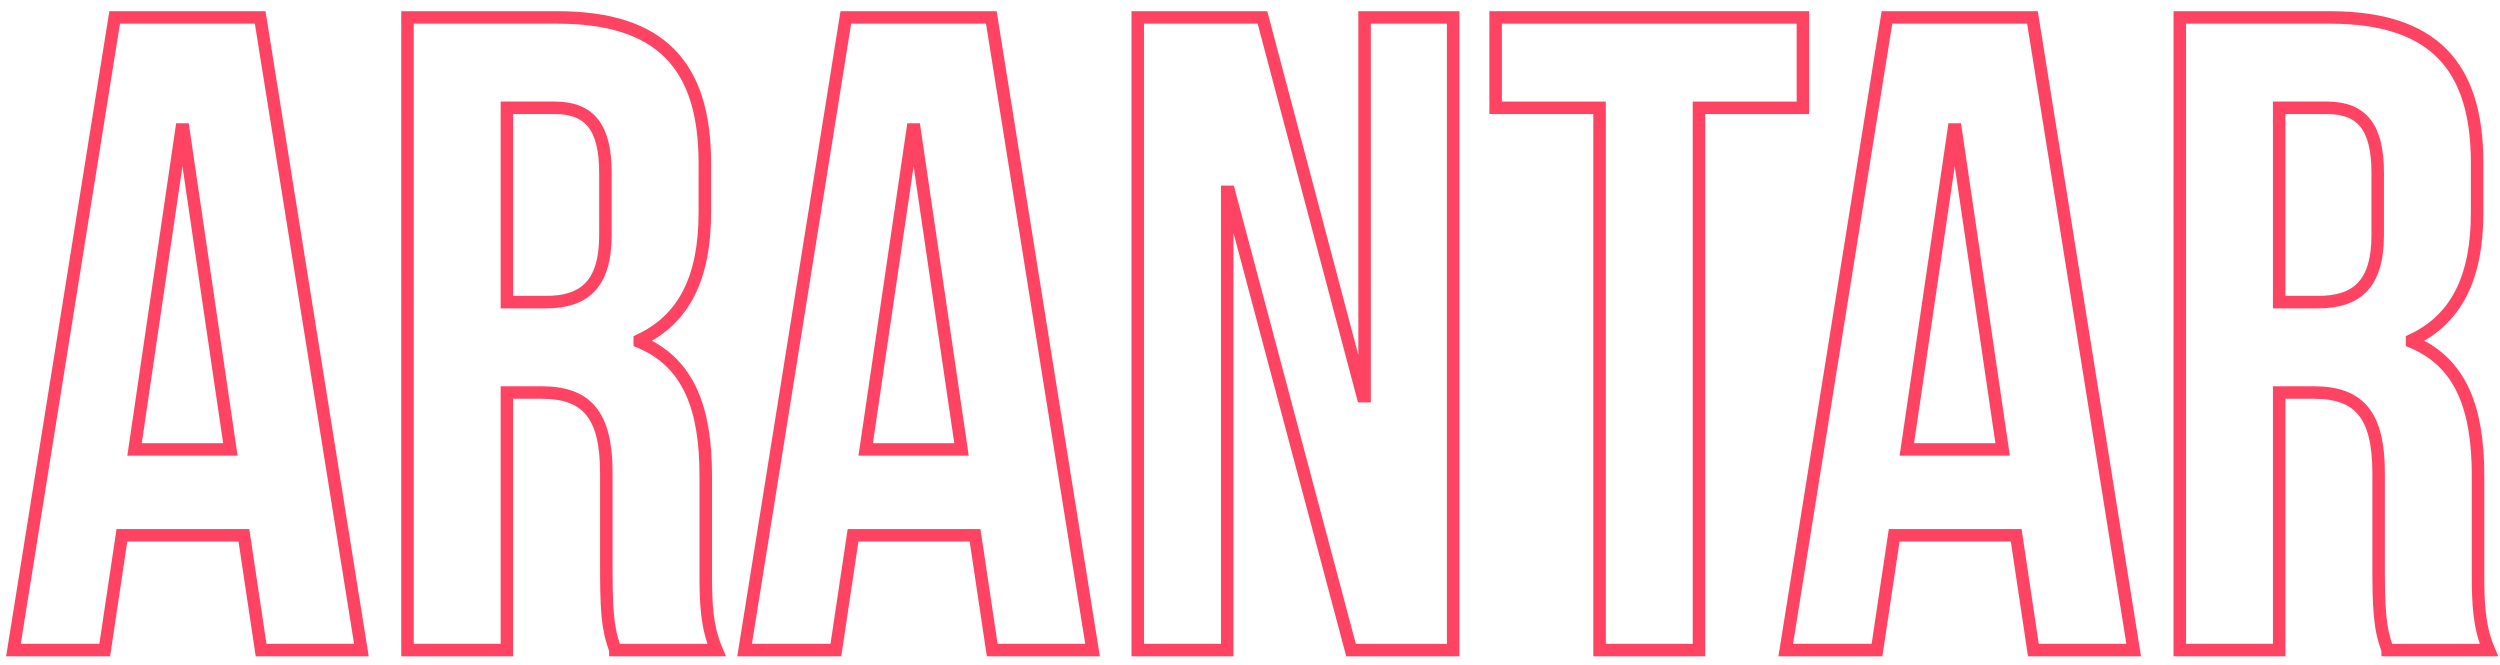 <?xml version="1.0" encoding="utf-8"?>
<!-- Generator: Adobe Illustrator 16.0.3, SVG Export Plug-In . SVG Version: 6.00 Build 0)  -->
<!DOCTYPE svg PUBLIC "-//W3C//DTD SVG 1.1//EN" "http://www.w3.org/Graphics/SVG/1.1/DTD/svg11.dtd">
<svg version="1.1" id="Capa_1" xmlns="http://www.w3.org/2000/svg" xmlns:xlink="http://www.w3.org/1999/xlink" x="0px" y="0px"
	 width="1000px" height="266px" viewBox="0 0 1000 266" enable-background="new 0 0 1000 266" xml:space="preserve">
<g enable-background="new    ">
	<path fill="none" stroke="#FF4463" stroke-width="5" d="M144.562,260.033h-40.127l-6.869-45.912H48.761l-6.869,45.912H5.38
		L45.869,6.976h58.203L144.562,260.033z M53.822,179.777h38.32L73.344,51.803h-0.723L53.822,179.777z"/>
	<path fill="none" stroke="#FF4463" stroke-width="5" d="M246.146,260.033c-2.169-6.507-3.615-10.483-3.615-31.09v-39.767
		c0-23.498-7.954-32.174-26.029-32.174h-13.737v103.03h-39.766V6.976h60.011c41.212,0,58.926,19.16,58.926,58.203v19.883
		c0,26.029-8.314,42.658-26.029,50.974v0.723c19.883,8.314,26.391,27.113,26.391,53.504v39.043c0,12.291,0.361,21.329,4.338,30.729
		H246.146z M202.765,43.127v77.725h15.545c14.822,0,23.86-6.508,23.86-26.752V69.155c0-18.075-6.146-26.028-20.245-26.028H202.765z"
		/>
	<path fill="none" stroke="#FF4463" stroke-width="5" d="M437.021,260.033h-40.127l-6.869-45.912h-48.804l-6.869,45.912H297.84
		L338.329,6.976h58.203L437.021,260.033z M346.282,179.777h38.32L365.804,51.803h-0.723L346.282,179.777z"/>
	<path fill="none" stroke="#FF4463" stroke-width="5" d="M491.609,76.747h-0.723v183.286h-35.79V6.976h49.888l40.128,151.473h0.723
		V6.976h35.429v253.058h-40.851L491.609,76.747z"/>
	<path fill="none" stroke="#FF4463" stroke-width="5" d="M598.251,6.976h122.914v36.151h-41.573v216.906h-39.767V43.127h-41.574
		V6.976z"/>
	<path fill="none" stroke="#FF4463" stroke-width="5" d="M853.476,260.033h-40.128l-6.868-45.912h-48.804l-6.869,45.912h-36.513
		L754.783,6.976h58.203L853.476,260.033z M762.736,179.777h38.32L782.258,51.803h-0.723L762.736,179.777z"/>
	<path fill="none" stroke="#FF4463" stroke-width="5" d="M955.061,260.033c-2.169-6.507-3.615-10.483-3.615-31.09v-39.767
		c0-23.498-7.953-32.174-26.029-32.174h-13.737v103.03h-39.766V6.976h60.011c41.212,0,58.926,19.16,58.926,58.203v19.883
		c0,26.029-8.314,42.658-26.028,50.974v0.723c19.883,8.314,26.39,27.113,26.39,53.504v39.043c0,12.291,0.362,21.329,4.339,30.729
		H955.061z M911.679,43.127v77.725h15.545c14.822,0,23.86-6.508,23.86-26.752V69.155c0-18.075-6.146-26.028-20.245-26.028H911.679z"
		/>
</g>
</svg>
